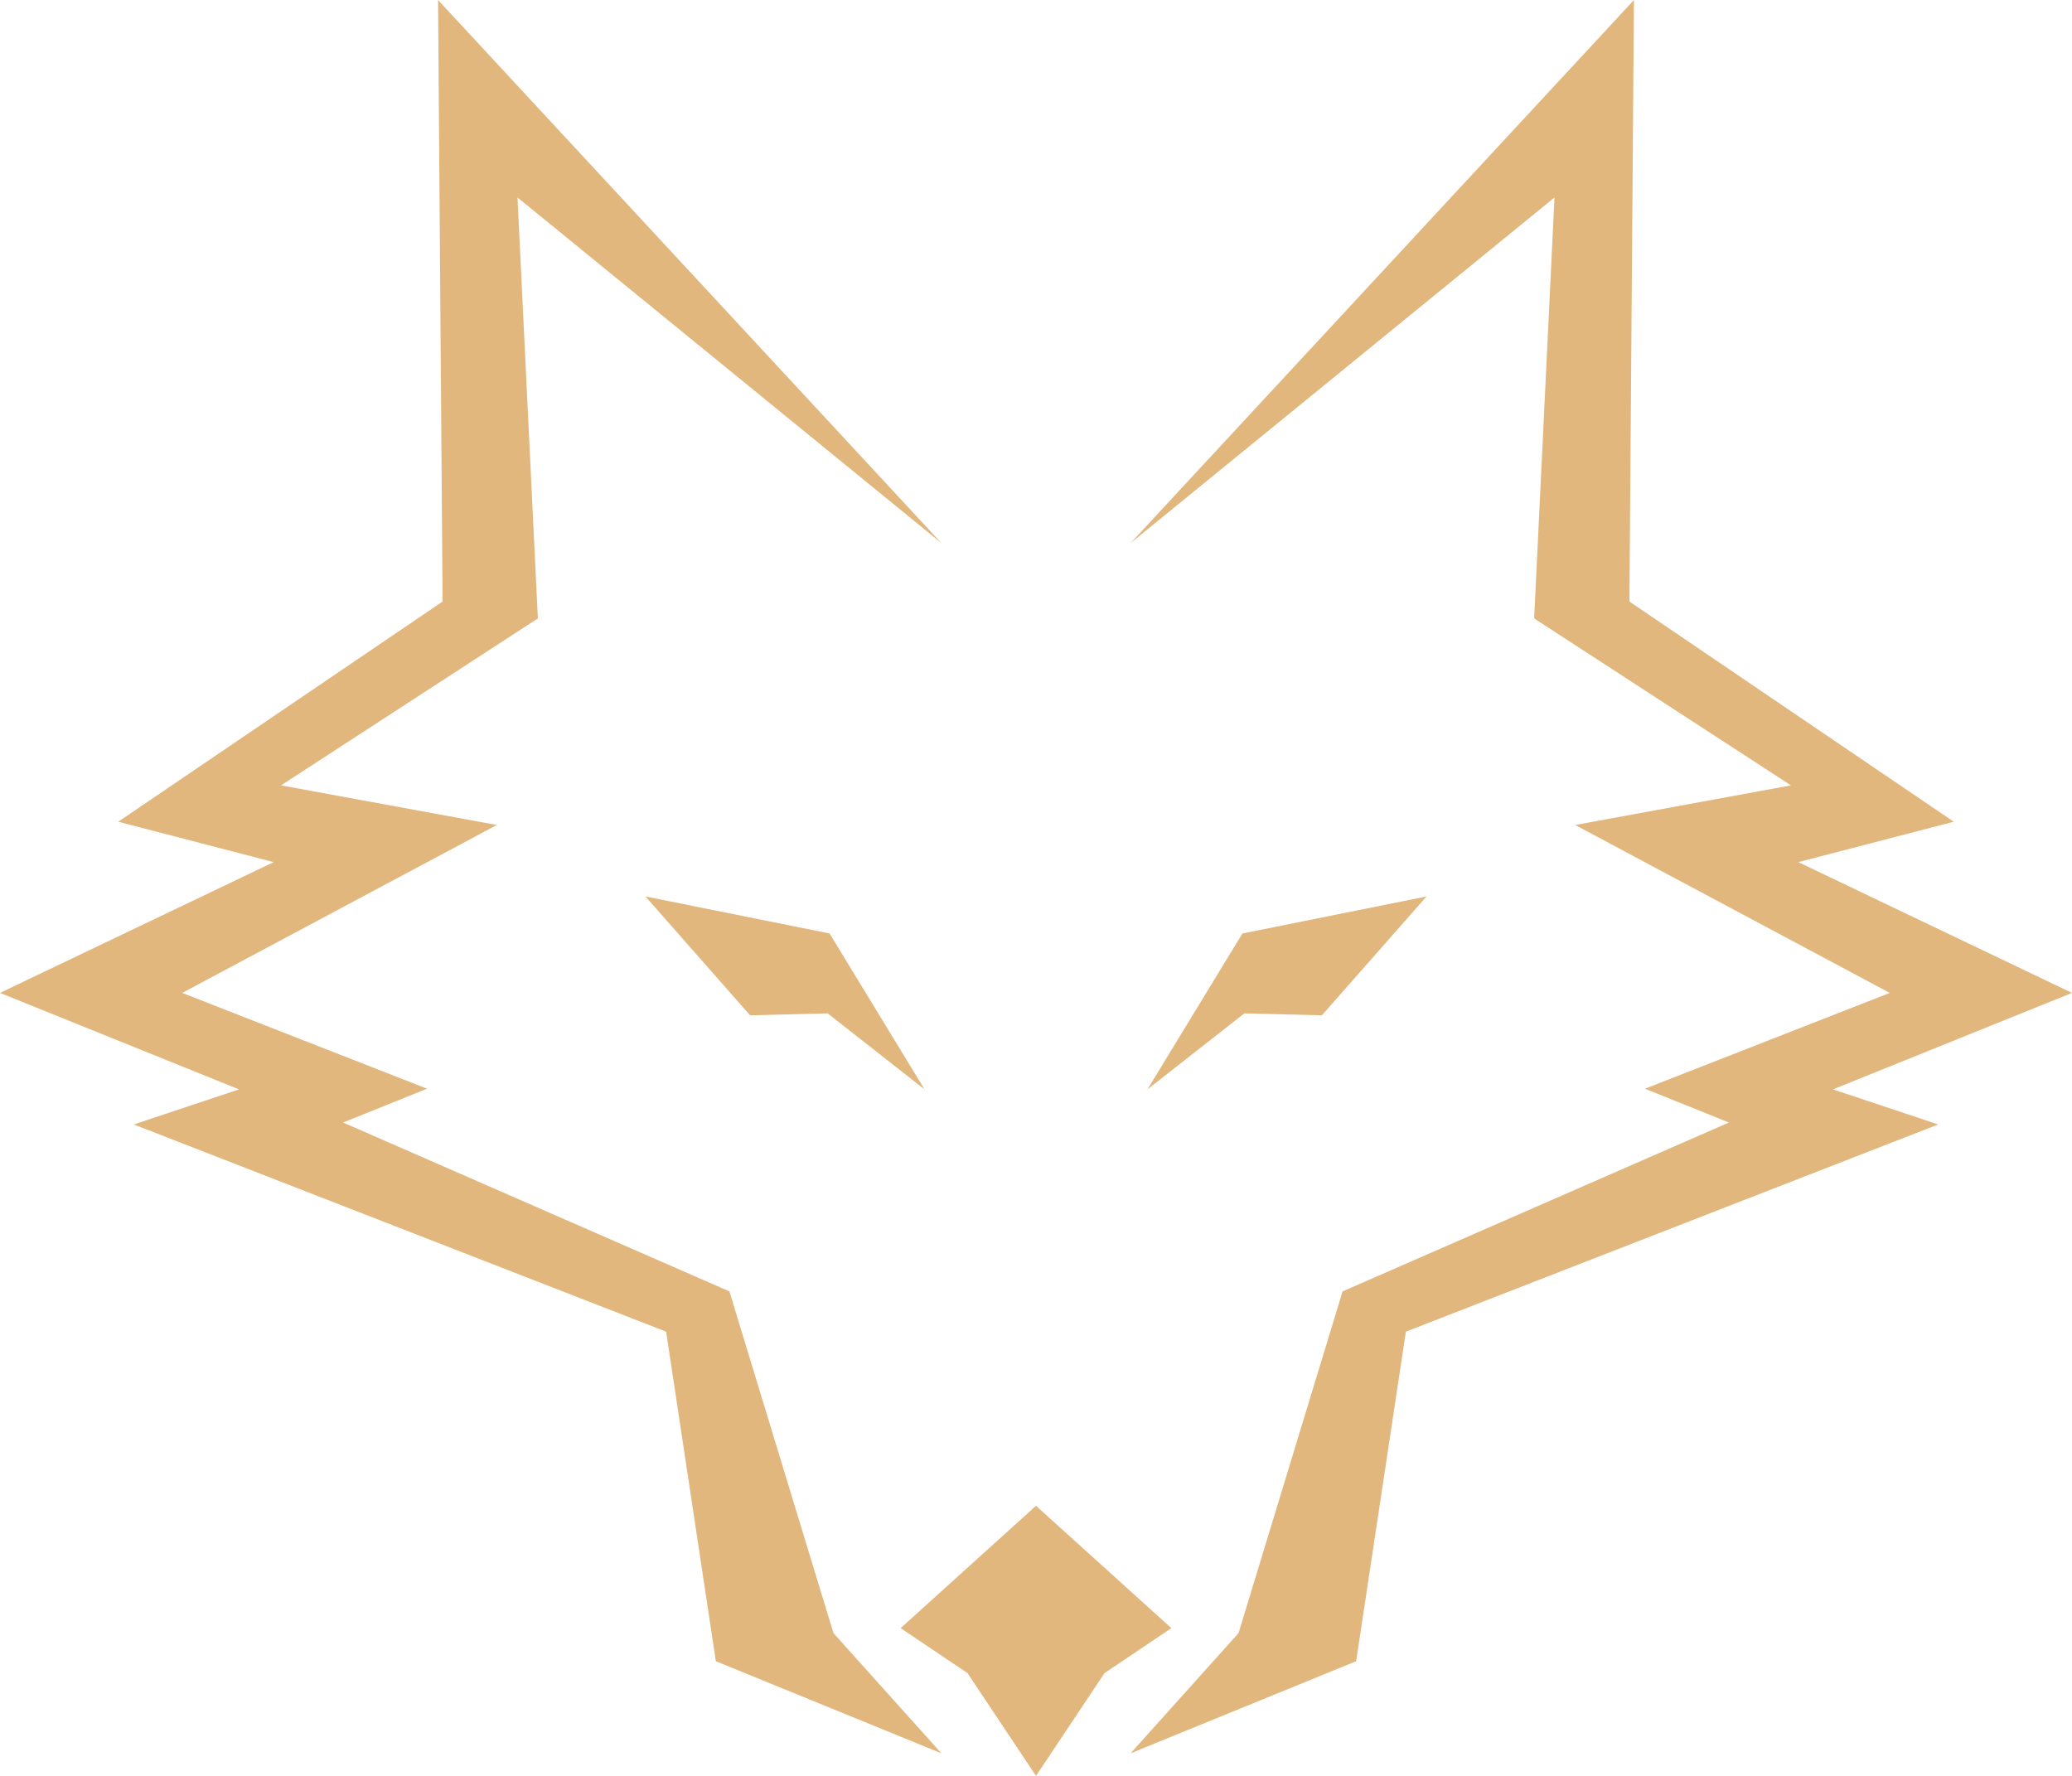 <?xml version="1.0" encoding="UTF-8"?><svg id="a" xmlns="http://www.w3.org/2000/svg" viewBox="0 0 800 685.71"><defs><style>.b{fill:#e1b77e;}</style></defs><polygon class="b" points="443.03 420.64 479.7 360.44 550.8 346.14 510.38 392.04 480.45 391.29 443.03 420.64"/><polygon class="b" points="356.97 420.64 320.3 360.44 249.2 346.14 289.62 392.04 319.55 391.29 356.97 420.64"/><polygon class="b" points="400 581.43 347.74 628.66 373.56 646.04 400 685.71 426.45 646.04 452.26 628.66 400 581.43"/><polygon class="b" points="436.52 677 523.61 641.44 542.81 514.19 748.36 434.18 707.72 420.64 800 383.39 694.33 332.89 754.35 317.29 629.12 232.27 630.87 0 436.52 209.71 600.19 76.25 592.33 238.79 691.49 303.25 608.17 318.55 729.65 383.39 635.11 420.38 667.54 433.43 518.37 498.64 478.2 630.58 436.52 677"/><polygon class="b" points="363.48 677 276.39 641.44 257.19 514.19 51.64 434.18 92.28 420.64 0 383.39 105.67 332.89 45.65 317.29 170.88 232.27 169.13 0 363.48 209.71 199.81 76.25 207.67 238.79 108.51 303.25 191.83 318.55 70.35 383.39 164.89 420.38 132.46 433.43 281.63 498.64 321.8 630.58 363.48 677"/></svg>